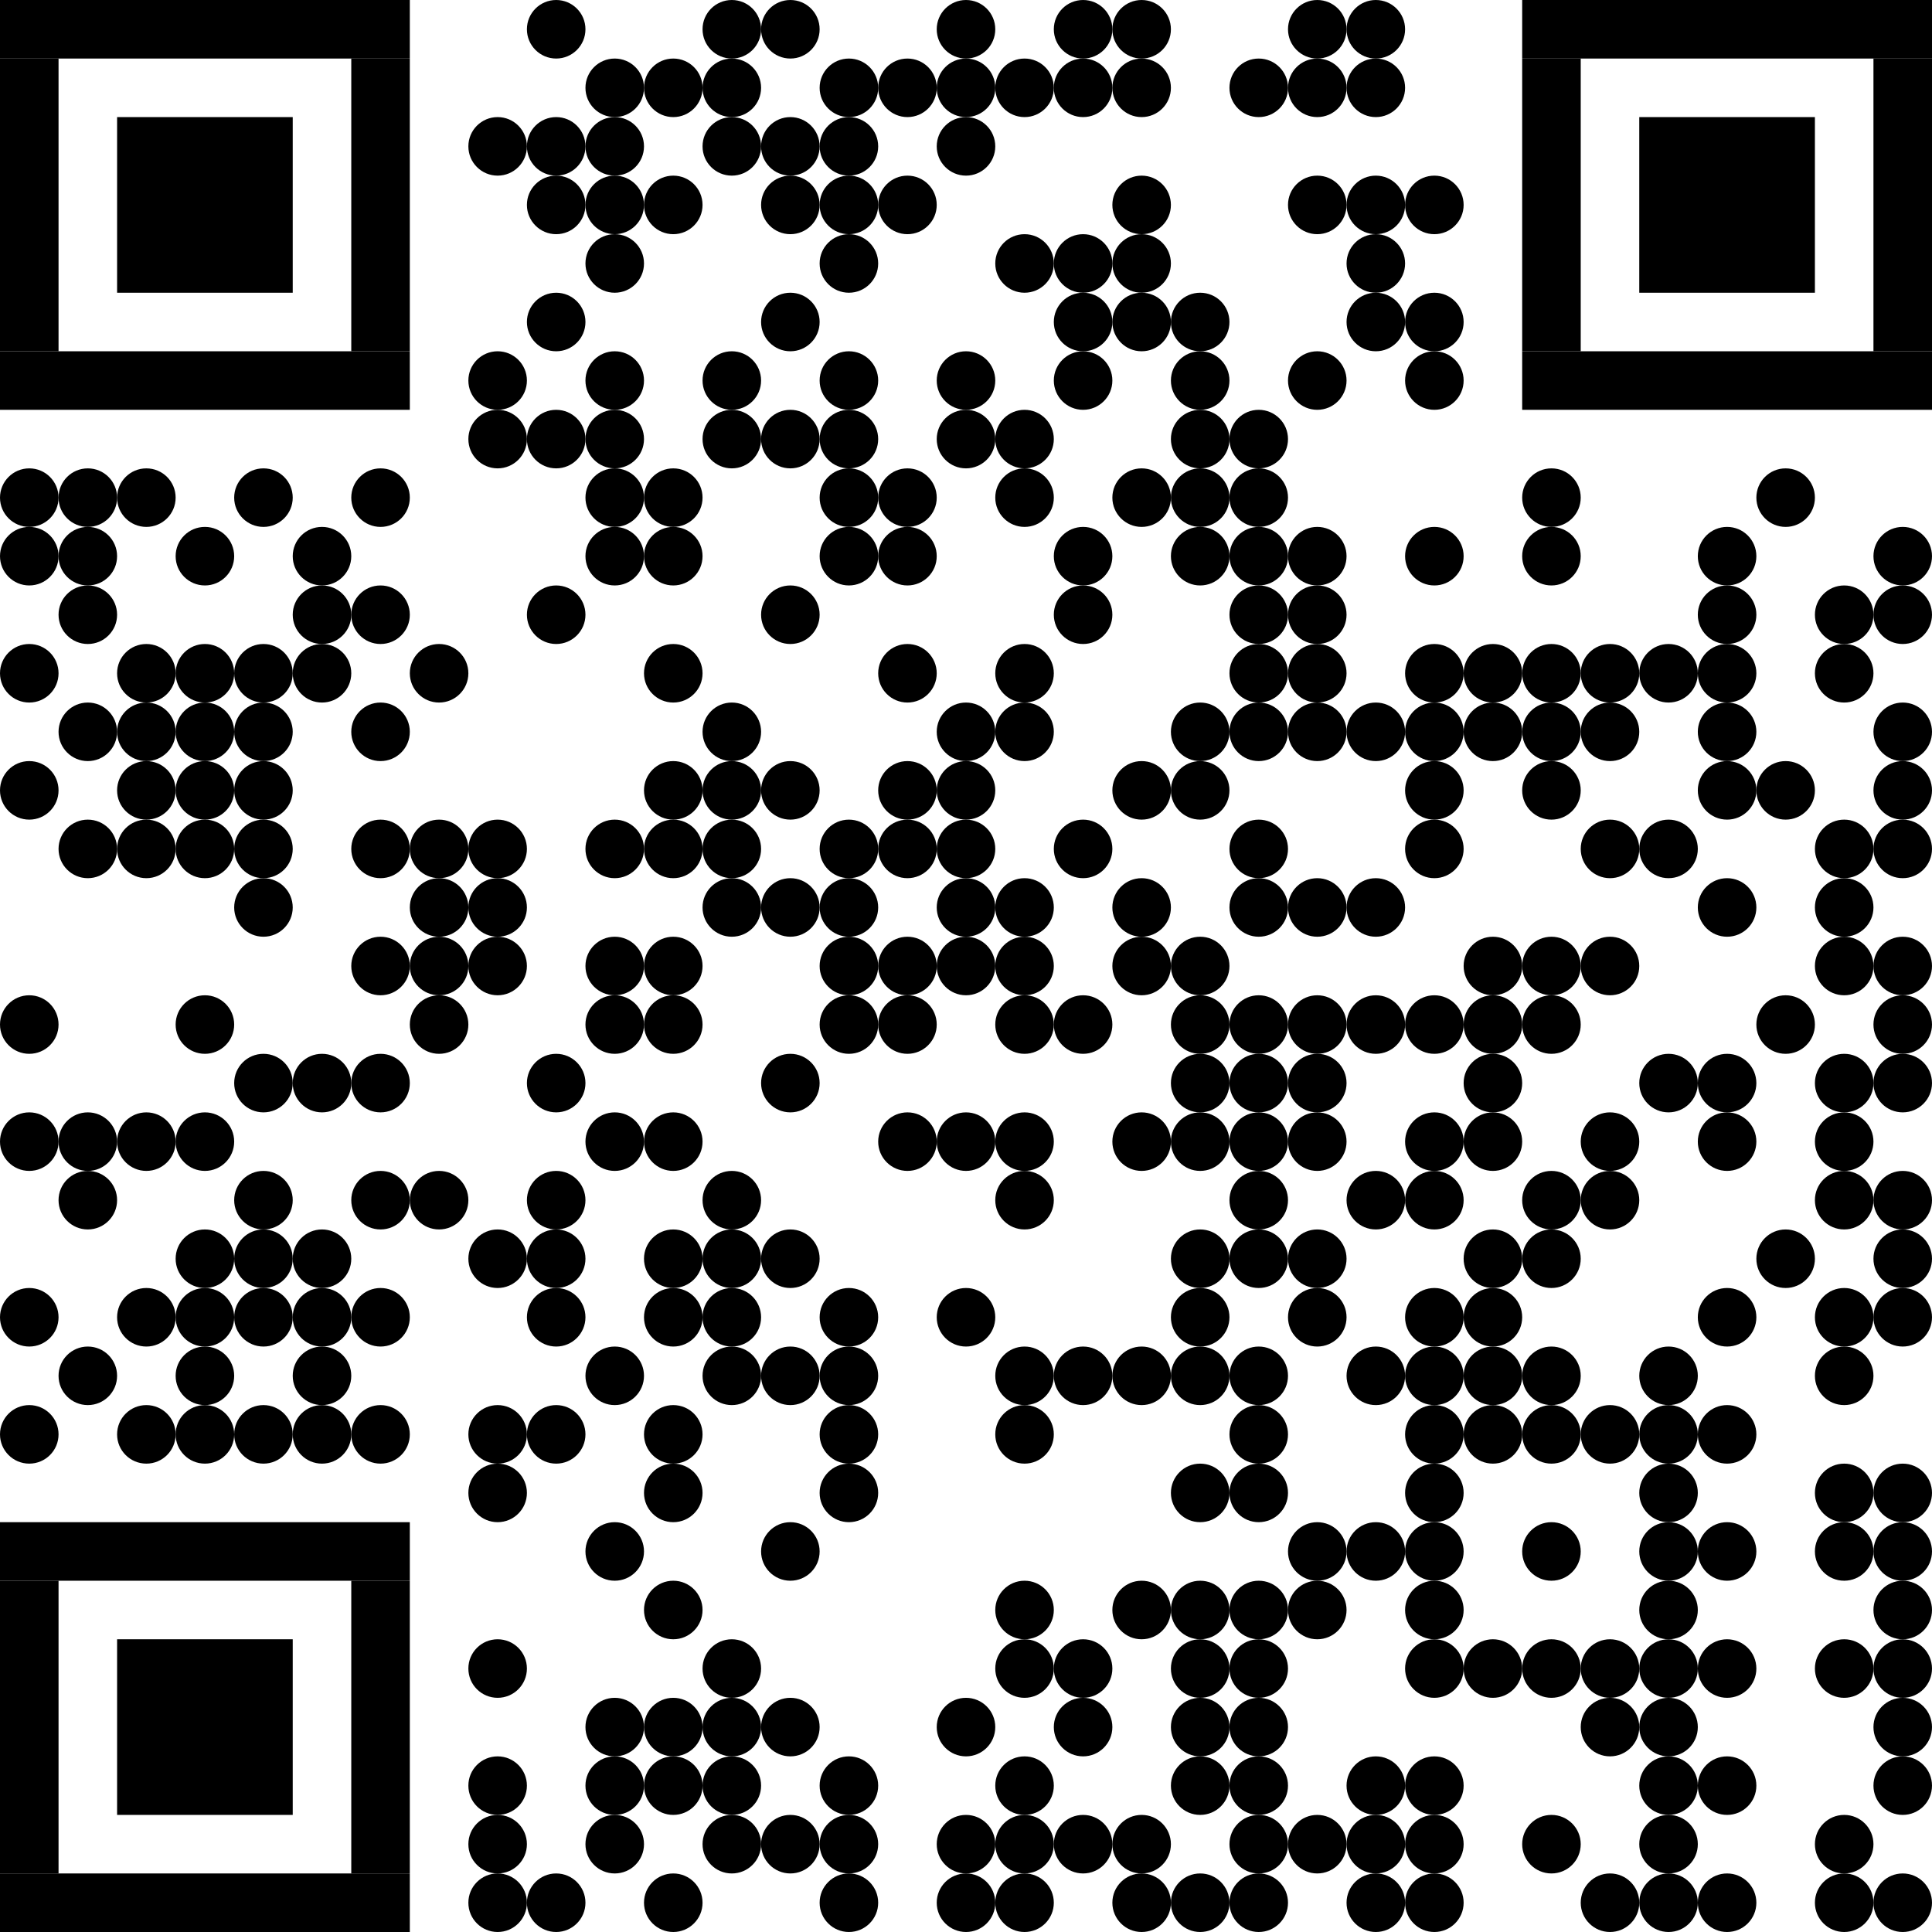 <svg xmlns="http://www.w3.org/2000/svg" class="QR" width="33" height="33" viewBox="0 0 33 33">
  <defs>
    <circle cx="0.5" cy="0.5" r="0.5" id="dot" />
  </defs>
  <rect x="0" y="0" width="33" height="33" class="background" fill="#FFFFFF" />
  <g class="foreground" fill="#000000">
    <rect x="2" y="2" width="3" height="3" />
    <rect x="0" y="0" width="7" height="1" />
    <rect x="0" y="6" width="7" height="1" />
    <rect x="0" y="1" width="1" height="5" />
    <rect x="6" y="1" width="1" height="5" />
    <rect x="28" y="2" width="3" height="3" />
    <rect x="26" y="0" width="7" height="1" />
    <rect x="26" y="6" width="7" height="1" />
    <rect x="26" y="1" width="1" height="5" />
    <rect x="32" y="1" width="1" height="5" />
    <rect x="2" y="28" width="3" height="3" />
    <rect x="0" y="26" width="7" height="1" />
    <rect x="0" y="32" width="7" height="1" />
    <rect x="0" y="27" width="1" height="5" />
    <rect x="6" y="27" width="1" height="5" />
    <use x="8" y="6" href="#dot" />
    <use x="6" y="8" href="#dot" />
    <use x="10" y="6" href="#dot" />
    <use x="6" y="10" href="#dot" />
    <use x="12" y="6" href="#dot" />
    <use x="6" y="12" href="#dot" />
    <use x="14" y="6" href="#dot" />
    <use x="6" y="14" href="#dot" />
    <use x="16" y="6" href="#dot" />
    <use x="6" y="16" href="#dot" />
    <use x="18" y="6" href="#dot" />
    <use x="6" y="18" href="#dot" />
    <use x="20" y="6" href="#dot" />
    <use x="6" y="20" href="#dot" />
    <use x="22" y="6" href="#dot" />
    <use x="6" y="22" href="#dot" />
    <use x="24" y="6" href="#dot" />
    <use x="6" y="24" href="#dot" />
    <use x="8" y="25" href="#dot" />
    <use x="28" y="28" href="#dot" />
    <use x="27" y="28" href="#dot" />
    <use x="26" y="28" href="#dot" />
    <use x="25" y="28" href="#dot" />
    <use x="24" y="28" href="#dot" />
    <use x="28" y="27" href="#dot" />
    <use x="26" y="26" href="#dot" />
    <use x="2" y="8" href="#dot" />
    <use x="1" y="8" href="#dot" />
    <use x="24" y="27" href="#dot" />
    <use x="28" y="26" href="#dot" />
    <use x="8" y="30" href="#dot" />
    <use x="8" y="31" href="#dot" />
    <use x="8" y="32" href="#dot" />
    <use x="24" y="26" href="#dot" />
    <use x="28" y="25" href="#dot" />
    <use x="30" y="8" href="#dot" />
    <use x="26" y="8" href="#dot" />
    <use x="4" y="8" href="#dot" />
    <use x="24" y="25" href="#dot" />
    <use x="28" y="24" href="#dot" />
    <use x="27" y="24" href="#dot" />
    <use x="26" y="24" href="#dot" />
    <use x="25" y="24" href="#dot" />
    <use x="24" y="24" href="#dot" />
    <use x="0" y="8" href="#dot" />
    <use x="8" y="28" href="#dot" />
    <use x="8" y="7" href="#dot" />
    <use x="8" y="2" href="#dot" />
    <use x="32" y="32" href="#dot" />
    <use x="31" y="32" href="#dot" />
    <use x="31" y="31" href="#dot" />
    <use x="32" y="30" href="#dot" />
    <use x="32" y="29" href="#dot" />
    <use x="32" y="28" href="#dot" />
    <use x="31" y="28" href="#dot" />
    <use x="32" y="27" href="#dot" />
    <use x="32" y="26" href="#dot" />
    <use x="31" y="26" href="#dot" />
    <use x="32" y="25" href="#dot" />
    <use x="31" y="25" href="#dot" />
    <use x="31" y="23" href="#dot" />
    <use x="32" y="22" href="#dot" />
    <use x="31" y="22" href="#dot" />
    <use x="32" y="21" href="#dot" />
    <use x="32" y="20" href="#dot" />
    <use x="31" y="20" href="#dot" />
    <use x="31" y="19" href="#dot" />
    <use x="32" y="18" href="#dot" />
    <use x="31" y="18" href="#dot" />
    <use x="32" y="17" href="#dot" />
    <use x="32" y="16" href="#dot" />
    <use x="31" y="16" href="#dot" />
    <use x="31" y="15" href="#dot" />
    <use x="32" y="14" href="#dot" />
    <use x="31" y="14" href="#dot" />
    <use x="32" y="13" href="#dot" />
    <use x="32" y="12" href="#dot" />
    <use x="31" y="11" href="#dot" />
    <use x="32" y="10" href="#dot" />
    <use x="31" y="10" href="#dot" />
    <use x="32" y="9" href="#dot" />
    <use x="29" y="9" href="#dot" />
    <use x="29" y="10" href="#dot" />
    <use x="29" y="11" href="#dot" />
    <use x="29" y="12" href="#dot" />
    <use x="30" y="13" href="#dot" />
    <use x="29" y="13" href="#dot" />
    <use x="29" y="15" href="#dot" />
    <use x="30" y="17" href="#dot" />
    <use x="29" y="18" href="#dot" />
    <use x="29" y="19" href="#dot" />
    <use x="30" y="21" href="#dot" />
    <use x="29" y="22" href="#dot" />
    <use x="29" y="24" href="#dot" />
    <use x="29" y="26" href="#dot" />
    <use x="29" y="28" href="#dot" />
    <use x="29" y="30" href="#dot" />
    <use x="29" y="32" href="#dot" />
    <use x="28" y="32" href="#dot" />
    <use x="27" y="32" href="#dot" />
    <use x="28" y="31" href="#dot" />
    <use x="28" y="30" href="#dot" />
    <use x="28" y="29" href="#dot" />
    <use x="27" y="29" href="#dot" />
    <use x="28" y="23" href="#dot" />
    <use x="27" y="20" href="#dot" />
    <use x="27" y="19" href="#dot" />
    <use x="28" y="18" href="#dot" />
    <use x="27" y="16" href="#dot" />
    <use x="28" y="14" href="#dot" />
    <use x="27" y="14" href="#dot" />
    <use x="27" y="12" href="#dot" />
    <use x="28" y="11" href="#dot" />
    <use x="27" y="11" href="#dot" />
    <use x="26" y="9" href="#dot" />
    <use x="26" y="11" href="#dot" />
    <use x="25" y="11" href="#dot" />
    <use x="26" y="12" href="#dot" />
    <use x="25" y="12" href="#dot" />
    <use x="26" y="13" href="#dot" />
    <use x="26" y="16" href="#dot" />
    <use x="25" y="16" href="#dot" />
    <use x="26" y="17" href="#dot" />
    <use x="25" y="17" href="#dot" />
    <use x="25" y="18" href="#dot" />
    <use x="25" y="19" href="#dot" />
    <use x="26" y="20" href="#dot" />
    <use x="26" y="21" href="#dot" />
    <use x="25" y="21" href="#dot" />
    <use x="25" y="22" href="#dot" />
    <use x="26" y="23" href="#dot" />
    <use x="25" y="23" href="#dot" />
    <use x="26" y="31" href="#dot" />
    <use x="24" y="32" href="#dot" />
    <use x="23" y="32" href="#dot" />
    <use x="24" y="31" href="#dot" />
    <use x="23" y="31" href="#dot" />
    <use x="24" y="30" href="#dot" />
    <use x="23" y="30" href="#dot" />
    <use x="23" y="26" href="#dot" />
    <use x="24" y="23" href="#dot" />
    <use x="23" y="23" href="#dot" />
    <use x="24" y="22" href="#dot" />
    <use x="24" y="20" href="#dot" />
    <use x="23" y="20" href="#dot" />
    <use x="24" y="19" href="#dot" />
    <use x="24" y="17" href="#dot" />
    <use x="23" y="17" href="#dot" />
    <use x="23" y="15" href="#dot" />
    <use x="24" y="14" href="#dot" />
    <use x="24" y="13" href="#dot" />
    <use x="24" y="12" href="#dot" />
    <use x="23" y="12" href="#dot" />
    <use x="24" y="11" href="#dot" />
    <use x="24" y="9" href="#dot" />
    <use x="24" y="5" href="#dot" />
    <use x="23" y="5" href="#dot" />
    <use x="23" y="4" href="#dot" />
    <use x="24" y="3" href="#dot" />
    <use x="23" y="3" href="#dot" />
    <use x="23" y="1" href="#dot" />
    <use x="23" y="0" href="#dot" />
    <use x="22" y="0" href="#dot" />
    <use x="22" y="1" href="#dot" />
    <use x="21" y="1" href="#dot" />
    <use x="22" y="3" href="#dot" />
    <use x="21" y="7" href="#dot" />
    <use x="21" y="8" href="#dot" />
    <use x="22" y="9" href="#dot" />
    <use x="21" y="9" href="#dot" />
    <use x="22" y="10" href="#dot" />
    <use x="21" y="10" href="#dot" />
    <use x="22" y="11" href="#dot" />
    <use x="21" y="11" href="#dot" />
    <use x="22" y="12" href="#dot" />
    <use x="21" y="12" href="#dot" />
    <use x="21" y="14" href="#dot" />
    <use x="22" y="15" href="#dot" />
    <use x="21" y="15" href="#dot" />
    <use x="22" y="17" href="#dot" />
    <use x="21" y="17" href="#dot" />
    <use x="22" y="18" href="#dot" />
    <use x="21" y="18" href="#dot" />
    <use x="22" y="19" href="#dot" />
    <use x="21" y="19" href="#dot" />
    <use x="21" y="20" href="#dot" />
    <use x="22" y="21" href="#dot" />
    <use x="21" y="21" href="#dot" />
    <use x="22" y="22" href="#dot" />
    <use x="21" y="23" href="#dot" />
    <use x="21" y="24" href="#dot" />
    <use x="21" y="25" href="#dot" />
    <use x="22" y="26" href="#dot" />
    <use x="22" y="27" href="#dot" />
    <use x="21" y="27" href="#dot" />
    <use x="21" y="28" href="#dot" />
    <use x="21" y="29" href="#dot" />
    <use x="21" y="30" href="#dot" />
    <use x="22" y="31" href="#dot" />
    <use x="21" y="31" href="#dot" />
    <use x="21" y="32" href="#dot" />
    <use x="20" y="32" href="#dot" />
    <use x="19" y="32" href="#dot" />
    <use x="19" y="31" href="#dot" />
    <use x="20" y="30" href="#dot" />
    <use x="20" y="29" href="#dot" />
    <use x="20" y="28" href="#dot" />
    <use x="20" y="27" href="#dot" />
    <use x="19" y="27" href="#dot" />
    <use x="20" y="25" href="#dot" />
    <use x="20" y="23" href="#dot" />
    <use x="19" y="23" href="#dot" />
    <use x="20" y="22" href="#dot" />
    <use x="20" y="21" href="#dot" />
    <use x="20" y="19" href="#dot" />
    <use x="19" y="19" href="#dot" />
    <use x="20" y="18" href="#dot" />
    <use x="20" y="17" href="#dot" />
    <use x="20" y="16" href="#dot" />
    <use x="19" y="16" href="#dot" />
    <use x="19" y="15" href="#dot" />
    <use x="20" y="13" href="#dot" />
    <use x="19" y="13" href="#dot" />
    <use x="20" y="12" href="#dot" />
    <use x="20" y="9" href="#dot" />
    <use x="20" y="8" href="#dot" />
    <use x="19" y="8" href="#dot" />
    <use x="20" y="7" href="#dot" />
    <use x="20" y="5" href="#dot" />
    <use x="19" y="5" href="#dot" />
    <use x="19" y="4" href="#dot" />
    <use x="19" y="3" href="#dot" />
    <use x="19" y="1" href="#dot" />
    <use x="19" y="0" href="#dot" />
    <use x="18" y="0" href="#dot" />
    <use x="18" y="1" href="#dot" />
    <use x="17" y="1" href="#dot" />
    <use x="18" y="4" href="#dot" />
    <use x="17" y="4" href="#dot" />
    <use x="18" y="5" href="#dot" />
    <use x="17" y="7" href="#dot" />
    <use x="17" y="8" href="#dot" />
    <use x="18" y="9" href="#dot" />
    <use x="18" y="10" href="#dot" />
    <use x="17" y="11" href="#dot" />
    <use x="17" y="12" href="#dot" />
    <use x="18" y="14" href="#dot" />
    <use x="17" y="15" href="#dot" />
    <use x="17" y="16" href="#dot" />
    <use x="18" y="17" href="#dot" />
    <use x="17" y="17" href="#dot" />
    <use x="17" y="19" href="#dot" />
    <use x="17" y="20" href="#dot" />
    <use x="18" y="23" href="#dot" />
    <use x="17" y="23" href="#dot" />
    <use x="17" y="24" href="#dot" />
    <use x="17" y="27" href="#dot" />
    <use x="18" y="28" href="#dot" />
    <use x="17" y="28" href="#dot" />
    <use x="18" y="29" href="#dot" />
    <use x="17" y="30" href="#dot" />
    <use x="18" y="31" href="#dot" />
    <use x="17" y="31" href="#dot" />
    <use x="17" y="32" href="#dot" />
    <use x="16" y="32" href="#dot" />
    <use x="16" y="31" href="#dot" />
    <use x="16" y="29" href="#dot" />
    <use x="16" y="22" href="#dot" />
    <use x="16" y="19" href="#dot" />
    <use x="15" y="19" href="#dot" />
    <use x="15" y="17" href="#dot" />
    <use x="16" y="16" href="#dot" />
    <use x="15" y="16" href="#dot" />
    <use x="16" y="15" href="#dot" />
    <use x="16" y="14" href="#dot" />
    <use x="15" y="14" href="#dot" />
    <use x="16" y="13" href="#dot" />
    <use x="15" y="13" href="#dot" />
    <use x="16" y="12" href="#dot" />
    <use x="15" y="11" href="#dot" />
    <use x="15" y="9" href="#dot" />
    <use x="15" y="8" href="#dot" />
    <use x="16" y="7" href="#dot" />
    <use x="15" y="3" href="#dot" />
    <use x="16" y="2" href="#dot" />
    <use x="16" y="1" href="#dot" />
    <use x="15" y="1" href="#dot" />
    <use x="16" y="0" href="#dot" />
    <use x="13" y="0" href="#dot" />
    <use x="14" y="1" href="#dot" />
    <use x="14" y="2" href="#dot" />
    <use x="13" y="2" href="#dot" />
    <use x="14" y="3" href="#dot" />
    <use x="13" y="3" href="#dot" />
    <use x="14" y="4" href="#dot" />
    <use x="13" y="5" href="#dot" />
    <use x="14" y="7" href="#dot" />
    <use x="13" y="7" href="#dot" />
    <use x="14" y="8" href="#dot" />
    <use x="14" y="9" href="#dot" />
    <use x="13" y="10" href="#dot" />
    <use x="13" y="13" href="#dot" />
    <use x="14" y="14" href="#dot" />
    <use x="14" y="15" href="#dot" />
    <use x="13" y="15" href="#dot" />
    <use x="14" y="16" href="#dot" />
    <use x="14" y="17" href="#dot" />
    <use x="13" y="18" href="#dot" />
    <use x="13" y="21" href="#dot" />
    <use x="14" y="22" href="#dot" />
    <use x="14" y="23" href="#dot" />
    <use x="13" y="23" href="#dot" />
    <use x="14" y="24" href="#dot" />
    <use x="14" y="25" href="#dot" />
    <use x="13" y="26" href="#dot" />
    <use x="13" y="29" href="#dot" />
    <use x="14" y="30" href="#dot" />
    <use x="14" y="31" href="#dot" />
    <use x="13" y="31" href="#dot" />
    <use x="14" y="32" href="#dot" />
    <use x="11" y="32" href="#dot" />
    <use x="12" y="31" href="#dot" />
    <use x="12" y="30" href="#dot" />
    <use x="11" y="30" href="#dot" />
    <use x="12" y="29" href="#dot" />
    <use x="11" y="29" href="#dot" />
    <use x="12" y="28" href="#dot" />
    <use x="11" y="27" href="#dot" />
    <use x="11" y="25" href="#dot" />
    <use x="11" y="24" href="#dot" />
    <use x="12" y="23" href="#dot" />
    <use x="12" y="22" href="#dot" />
    <use x="11" y="22" href="#dot" />
    <use x="12" y="21" href="#dot" />
    <use x="11" y="21" href="#dot" />
    <use x="12" y="20" href="#dot" />
    <use x="11" y="19" href="#dot" />
    <use x="11" y="17" href="#dot" />
    <use x="11" y="16" href="#dot" />
    <use x="12" y="15" href="#dot" />
    <use x="12" y="14" href="#dot" />
    <use x="11" y="14" href="#dot" />
    <use x="12" y="13" href="#dot" />
    <use x="11" y="13" href="#dot" />
    <use x="12" y="12" href="#dot" />
    <use x="11" y="11" href="#dot" />
    <use x="11" y="9" href="#dot" />
    <use x="11" y="8" href="#dot" />
    <use x="12" y="7" href="#dot" />
    <use x="11" y="3" href="#dot" />
    <use x="12" y="2" href="#dot" />
    <use x="12" y="1" href="#dot" />
    <use x="11" y="1" href="#dot" />
    <use x="12" y="0" href="#dot" />
    <use x="9" y="0" href="#dot" />
    <use x="10" y="1" href="#dot" />
    <use x="10" y="2" href="#dot" />
    <use x="9" y="2" href="#dot" />
    <use x="10" y="3" href="#dot" />
    <use x="9" y="3" href="#dot" />
    <use x="10" y="4" href="#dot" />
    <use x="9" y="5" href="#dot" />
    <use x="10" y="7" href="#dot" />
    <use x="9" y="7" href="#dot" />
    <use x="10" y="8" href="#dot" />
    <use x="10" y="9" href="#dot" />
    <use x="9" y="10" href="#dot" />
    <use x="10" y="14" href="#dot" />
    <use x="10" y="16" href="#dot" />
    <use x="10" y="17" href="#dot" />
    <use x="9" y="18" href="#dot" />
    <use x="10" y="19" href="#dot" />
    <use x="9" y="20" href="#dot" />
    <use x="9" y="21" href="#dot" />
    <use x="9" y="22" href="#dot" />
    <use x="10" y="23" href="#dot" />
    <use x="9" y="24" href="#dot" />
    <use x="10" y="26" href="#dot" />
    <use x="10" y="29" href="#dot" />
    <use x="10" y="30" href="#dot" />
    <use x="10" y="31" href="#dot" />
    <use x="9" y="32" href="#dot" />
    <use x="8" y="24" href="#dot" />
    <use x="8" y="21" href="#dot" />
    <use x="7" y="20" href="#dot" />
    <use x="7" y="17" href="#dot" />
    <use x="8" y="16" href="#dot" />
    <use x="7" y="16" href="#dot" />
    <use x="8" y="15" href="#dot" />
    <use x="7" y="15" href="#dot" />
    <use x="8" y="14" href="#dot" />
    <use x="7" y="14" href="#dot" />
    <use x="7" y="11" href="#dot" />
    <use x="5" y="9" href="#dot" />
    <use x="5" y="10" href="#dot" />
    <use x="5" y="11" href="#dot" />
    <use x="4" y="11" href="#dot" />
    <use x="4" y="12" href="#dot" />
    <use x="4" y="13" href="#dot" />
    <use x="4" y="14" href="#dot" />
    <use x="4" y="15" href="#dot" />
    <use x="5" y="18" href="#dot" />
    <use x="4" y="18" href="#dot" />
    <use x="4" y="20" href="#dot" />
    <use x="5" y="21" href="#dot" />
    <use x="4" y="21" href="#dot" />
    <use x="5" y="22" href="#dot" />
    <use x="4" y="22" href="#dot" />
    <use x="5" y="23" href="#dot" />
    <use x="5" y="24" href="#dot" />
    <use x="4" y="24" href="#dot" />
    <use x="3" y="24" href="#dot" />
    <use x="2" y="24" href="#dot" />
    <use x="3" y="23" href="#dot" />
    <use x="3" y="22" href="#dot" />
    <use x="2" y="22" href="#dot" />
    <use x="3" y="21" href="#dot" />
    <use x="3" y="19" href="#dot" />
    <use x="2" y="19" href="#dot" />
    <use x="3" y="17" href="#dot" />
    <use x="3" y="14" href="#dot" />
    <use x="2" y="14" href="#dot" />
    <use x="3" y="13" href="#dot" />
    <use x="2" y="13" href="#dot" />
    <use x="3" y="12" href="#dot" />
    <use x="2" y="12" href="#dot" />
    <use x="3" y="11" href="#dot" />
    <use x="2" y="11" href="#dot" />
    <use x="3" y="9" href="#dot" />
    <use x="1" y="9" href="#dot" />
    <use x="0" y="9" href="#dot" />
    <use x="1" y="10" href="#dot" />
    <use x="0" y="11" href="#dot" />
    <use x="1" y="12" href="#dot" />
    <use x="0" y="13" href="#dot" />
    <use x="1" y="14" href="#dot" />
    <use x="0" y="17" href="#dot" />
    <use x="1" y="19" href="#dot" />
    <use x="0" y="19" href="#dot" />
    <use x="1" y="20" href="#dot" />
    <use x="0" y="22" href="#dot" />
    <use x="1" y="23" href="#dot" />
    <use x="0" y="24" href="#dot" />
  </g>
</svg>